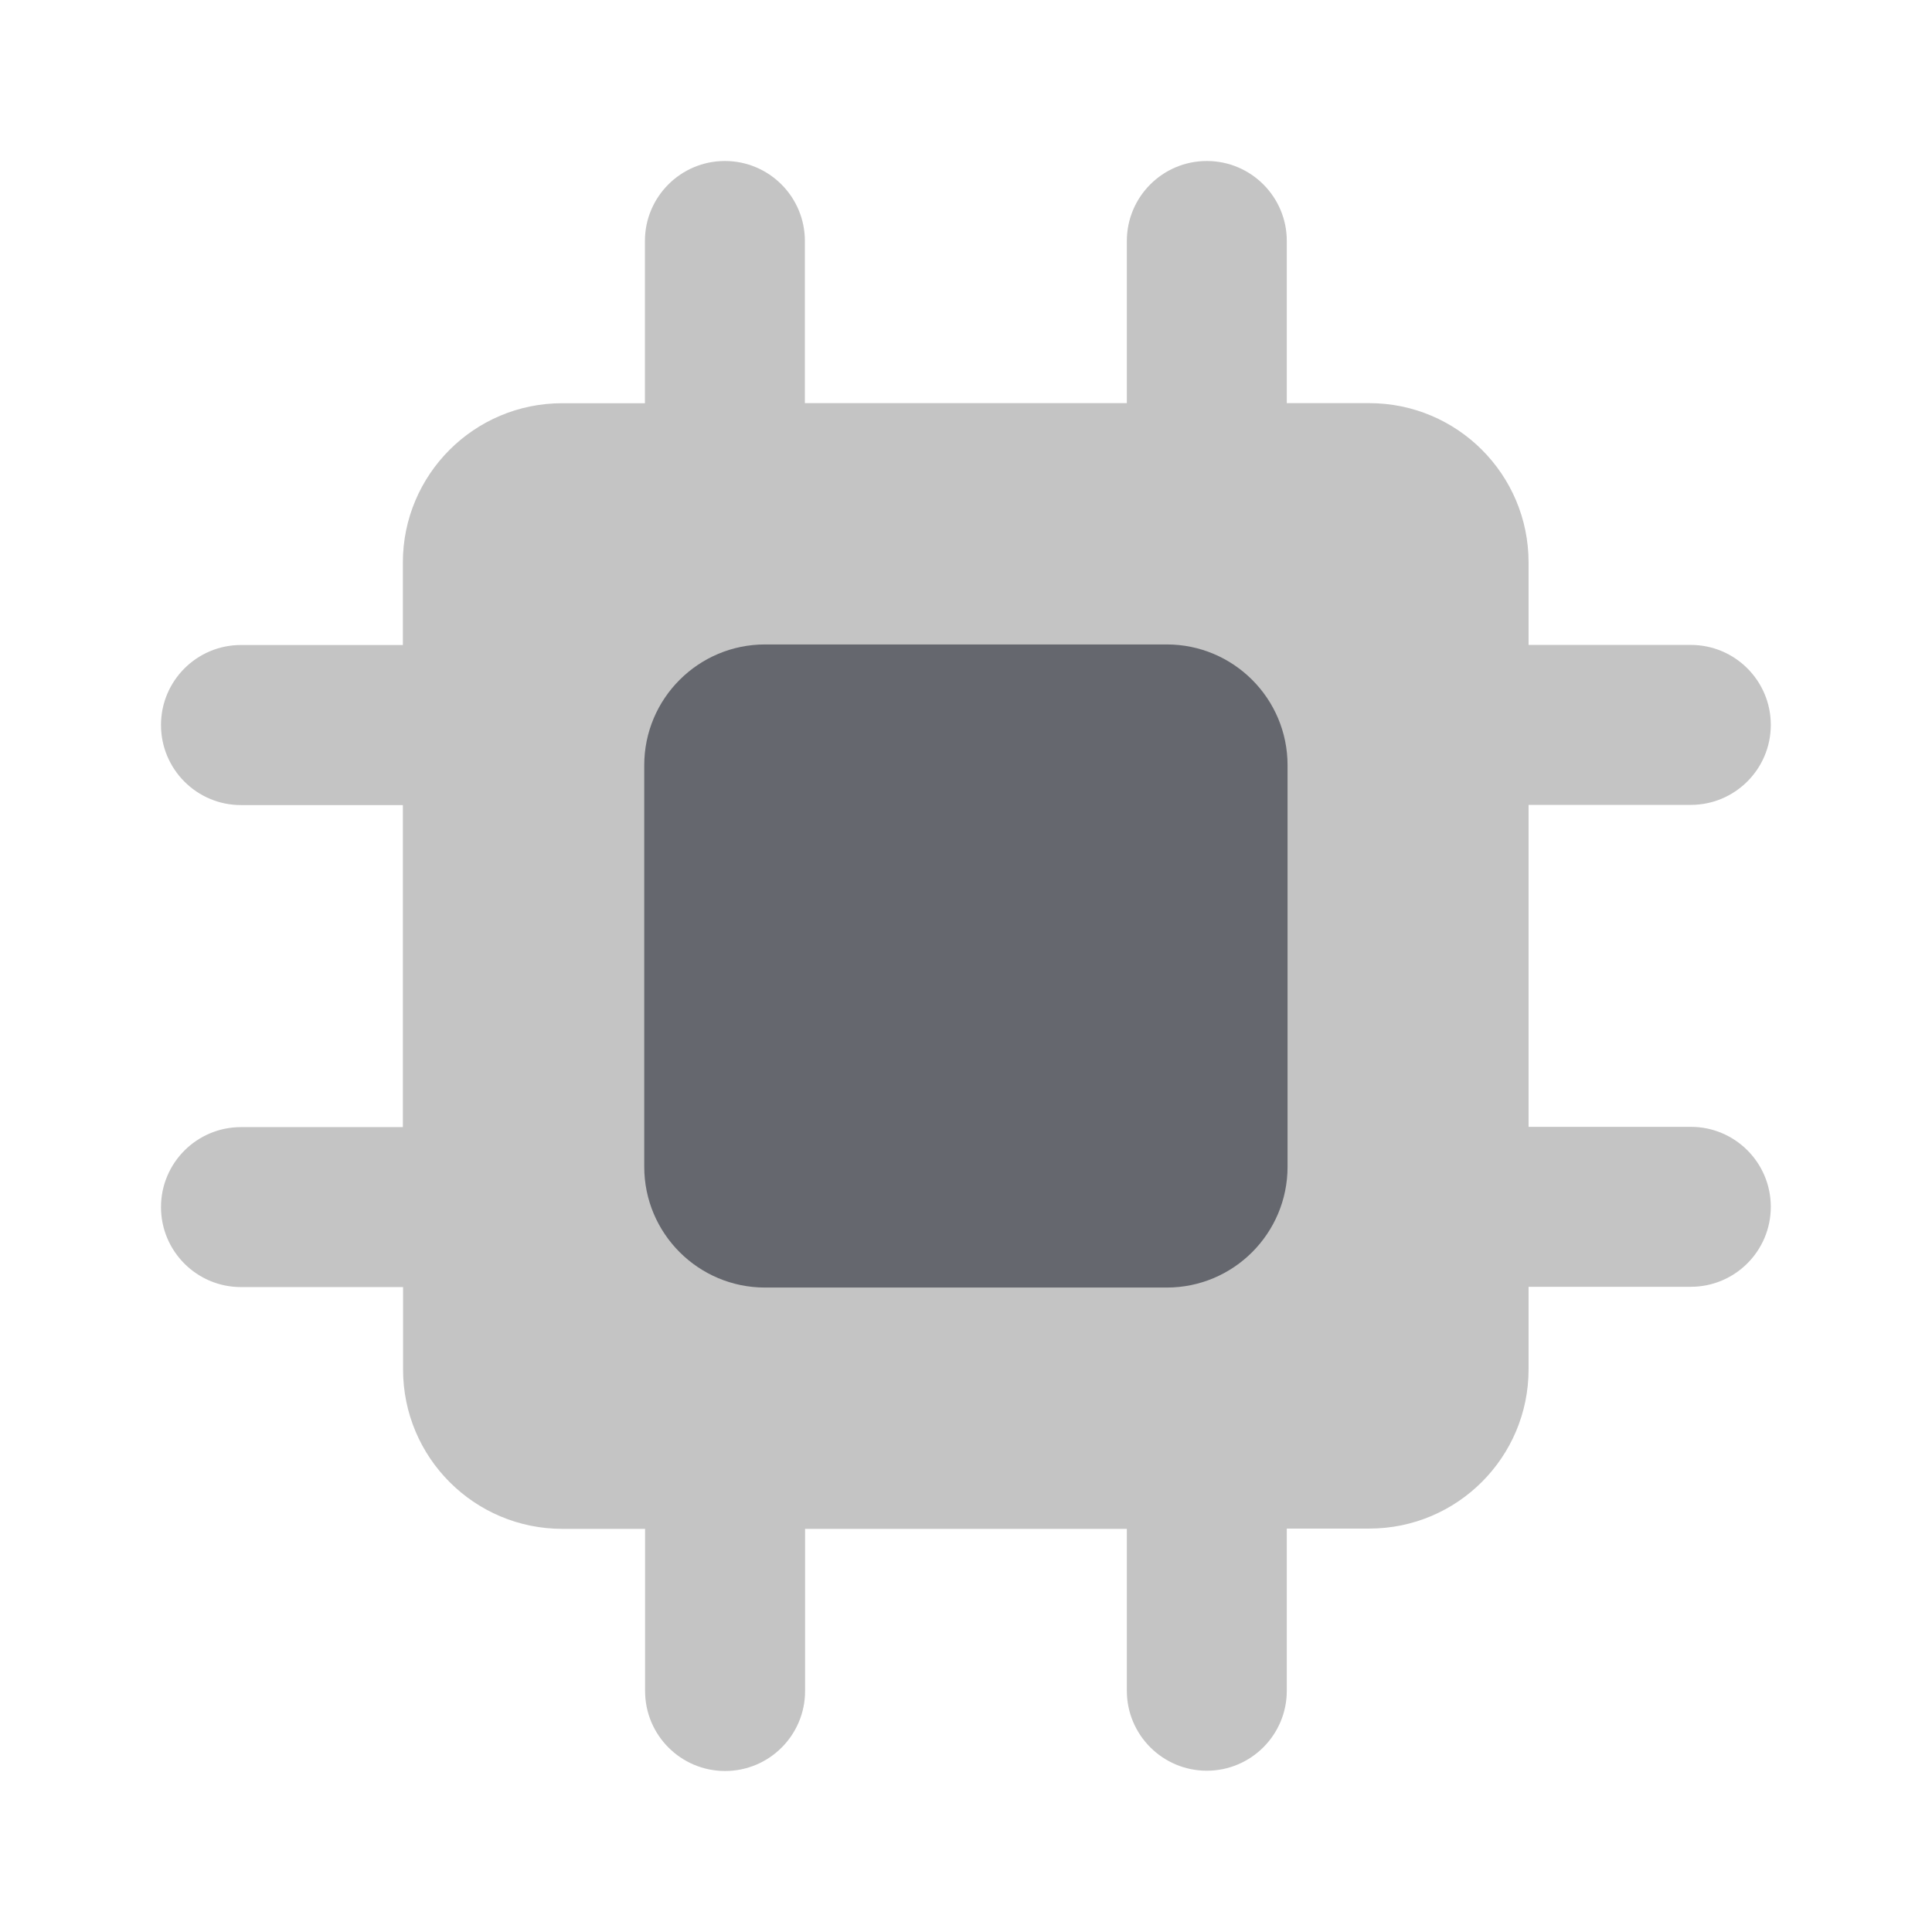 <svg width="48" height="48" viewBox="0 0 48 48" fill="none" xmlns="http://www.w3.org/2000/svg">
<path d="M28 37.984H20.002V37.968V42.013C20.002 43.11 19.112 44 18.015 44C16.917 44 16.027 43.11 16.027 42.013V37.968V37.984H13.972C11.787 37.984 10.014 36.213 10.014 34.026V31.977H10.037H5.987C4.89 31.977 4 31.087 4 29.99C4 28.893 4.89 28.003 5.987 28.003H10.033H10.009V20.002H10.033H5.987C4.89 20.002 4 19.112 4 18.012C4 16.915 4.89 16.025 5.987 16.025H10.033H10.009V13.976C10.009 11.791 11.78 10.018 13.967 10.018H16.023V10.035V5.987C16.023 4.89 16.913 4 18.01 4C19.107 4 19.997 4.89 19.997 5.987V10.033V10.016H27.996V10.033V5.987C27.996 4.89 28.886 4 29.983 4C31.08 4 31.97 4.89 31.97 5.987V10.033V10.016H34.019C36.204 10.016 37.977 11.787 37.977 13.974V16.023H37.963H42.008C43.105 16.023 43.995 16.913 43.995 18.01C43.995 19.107 43.105 19.997 42.008 19.997H37.963H37.977V27.996H37.963H42.008C43.105 27.996 43.995 28.886 43.995 29.983C43.995 31.08 43.105 31.97 42.008 31.97H37.963H37.977V34.019C37.977 36.204 36.206 37.977 34.019 37.977H31.97V37.96V42.006C31.97 43.103 31.08 43.993 29.983 43.993C28.886 43.993 27.996 43.103 27.996 42.006V37.96" fill="#C4C4C4"/>
<path d="M19.008 16.011H28.987C30.645 16.011 31.989 17.355 31.989 19.013V28.987C31.989 30.645 30.645 31.989 28.987 31.989H19.008C17.351 31.989 16.006 30.645 16.006 28.987V19.013C16.006 17.355 17.351 16.011 19.008 16.011Z" fill="#65676E"/>
</svg>
